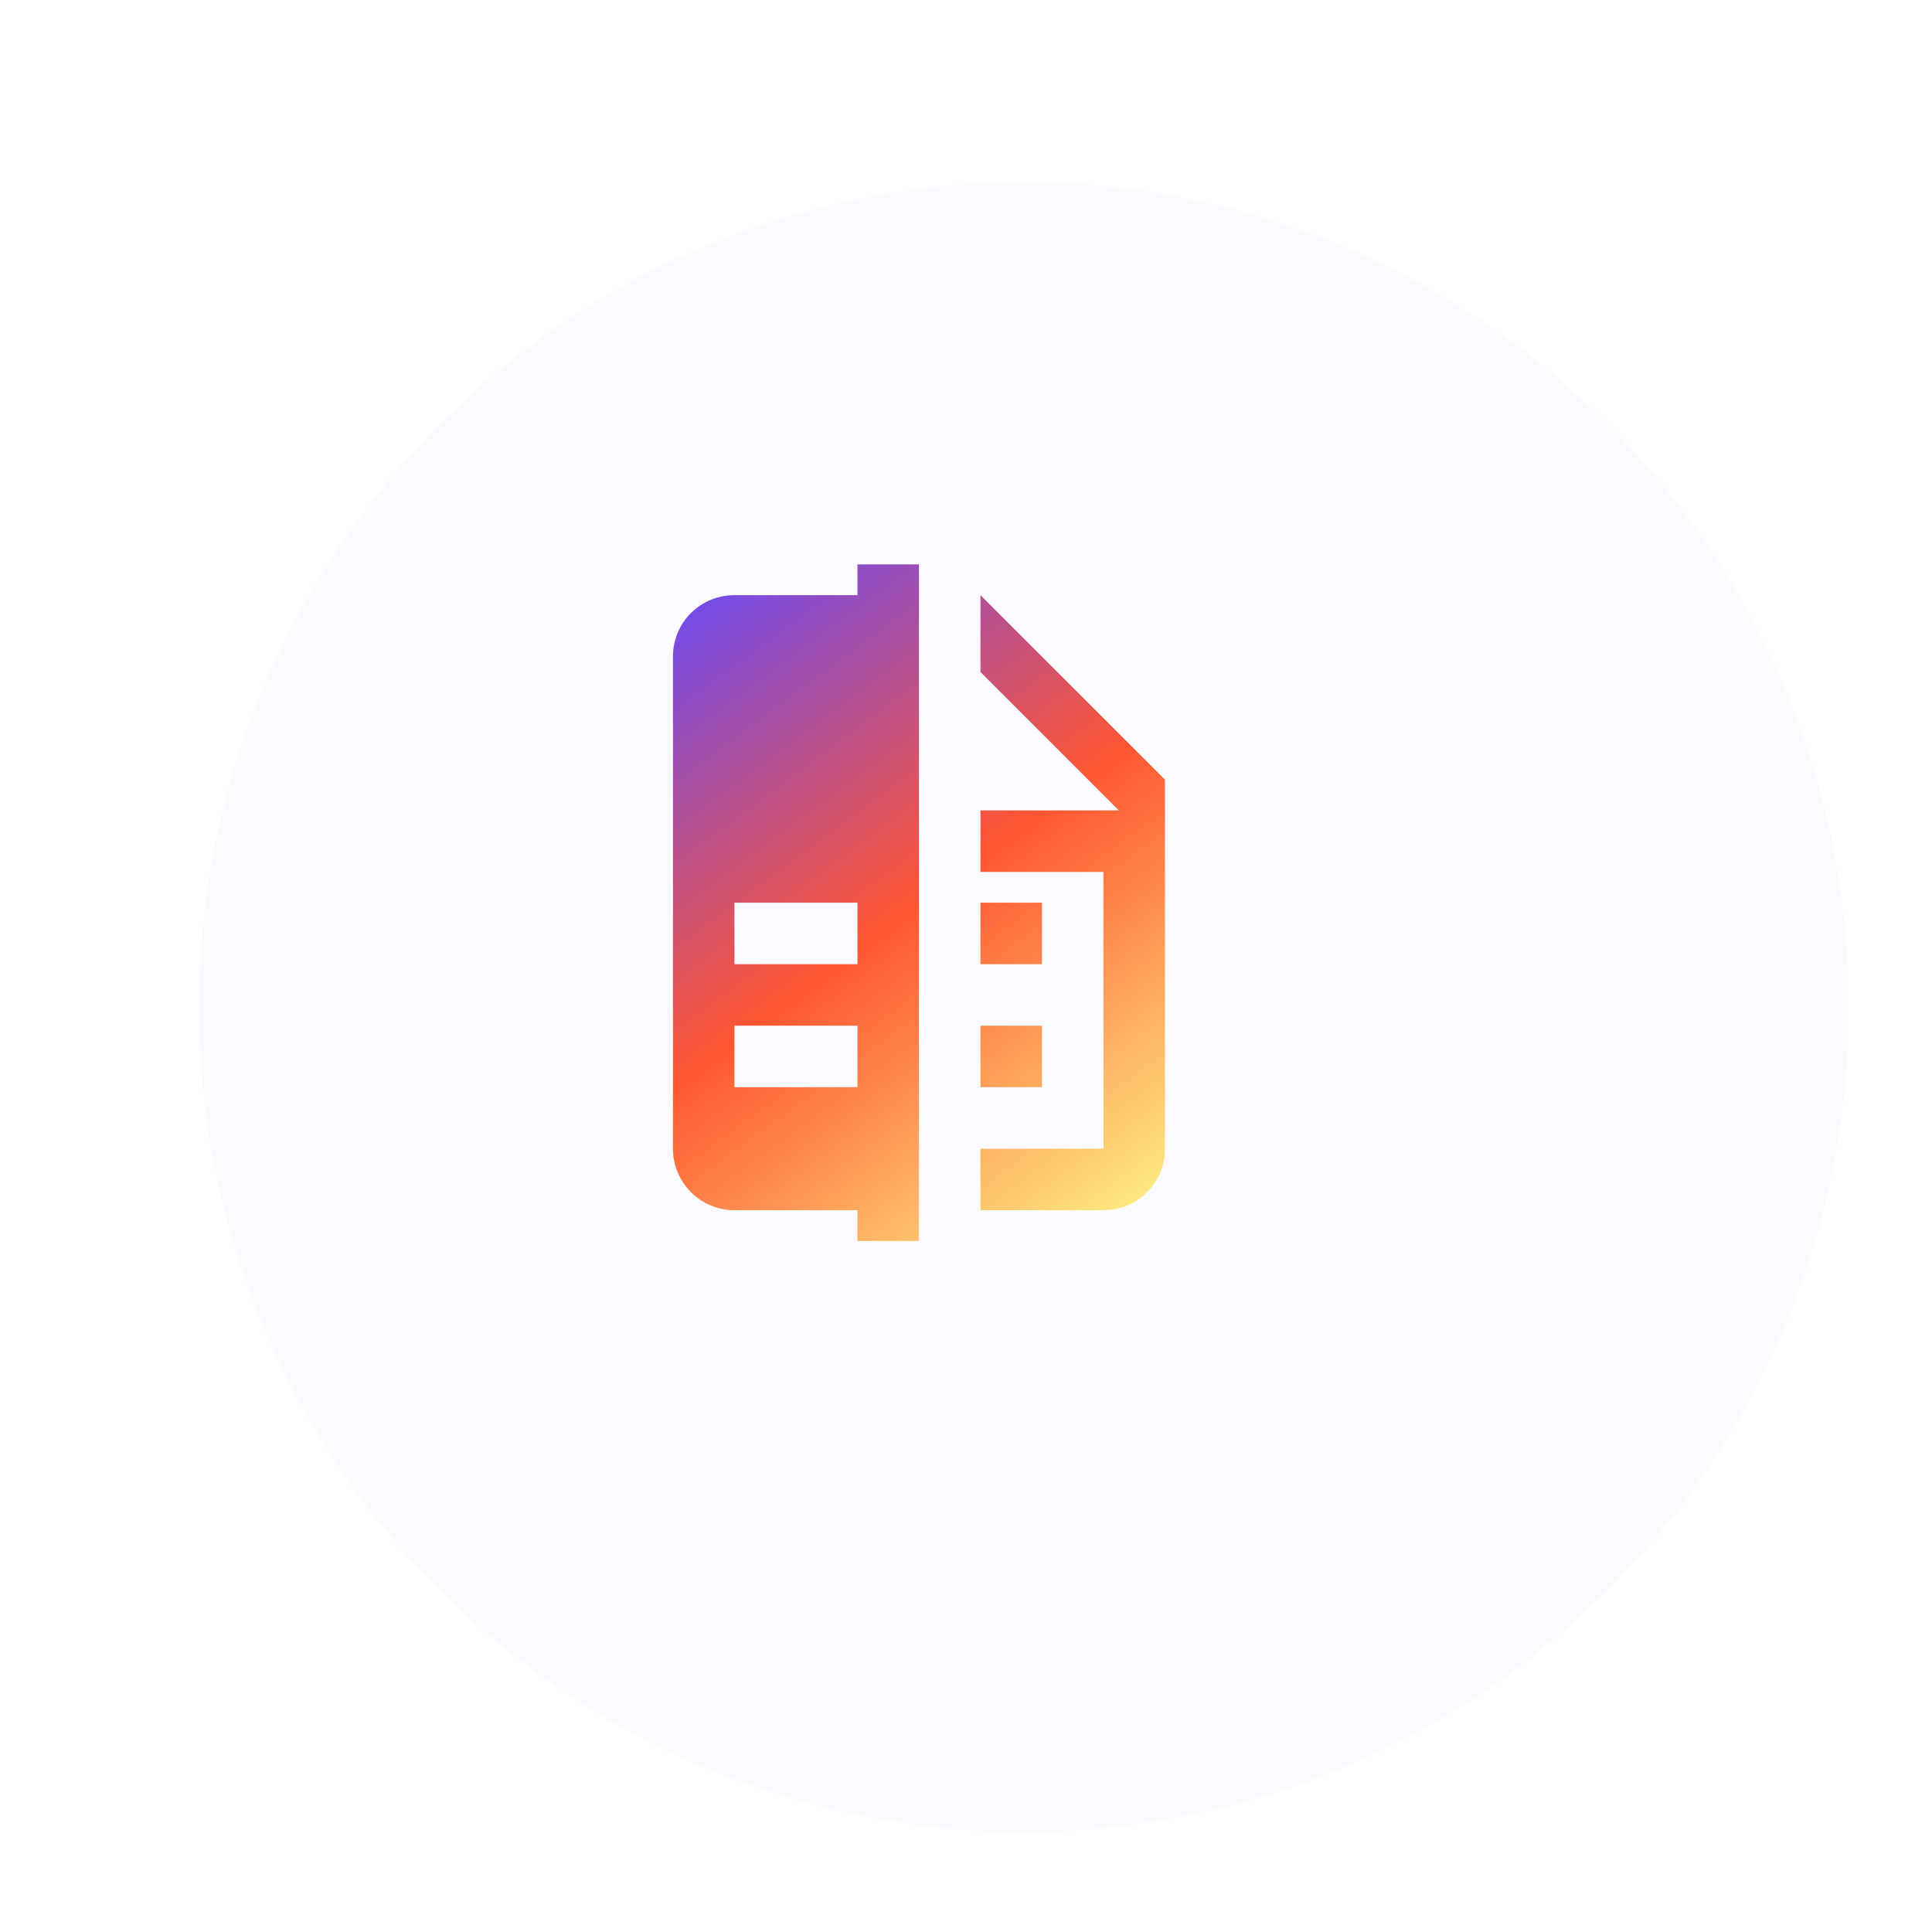 <svg width="89" height="89" viewBox="0 0 89 89" fill="none" xmlns="http://www.w3.org/2000/svg">
<g filter="url(#filter0_di_1_349)">
<circle cx="42.166" cy="42.39" r="38" fill="#FBFBFF"/>
</g>
<path d="M39.5 50.083H33.833V47.25H39.5V50.083ZM39.5 44.417H33.833V41.583H39.5V44.417ZM39.5 26V27.417H33.833C32.261 27.417 31 28.677 31 30.25V52.917C31 53.668 31.299 54.389 31.83 54.92C32.361 55.452 33.082 55.75 33.833 55.75H39.5V57.167H42.333V26H39.5ZM53.667 35.917V52.917C53.667 54.489 52.406 55.75 50.833 55.75H45.167V52.917H50.833V40.167H45.167V37.333H51.542L45.167 30.958V27.417L53.667 35.917ZM48 44.417H45.167V41.583H48V44.417ZM48 50.083H45.167V47.25H48V50.083Z" fill="url(#paint0_linear_1_349)"/>
<defs>
<filter id="filter0_di_1_349" x="0.166" y="0.39" width="88" height="88" filterUnits="userSpaceOnUse" color-interpolation-filters="sRGB">
<feFlood flood-opacity="0" result="BackgroundImageFix"/>
<feColorMatrix in="SourceAlpha" type="matrix" values="0 0 0 0 0 0 0 0 0 0 0 0 0 0 0 0 0 0 127 0" result="hardAlpha"/>
<feOffset dx="2" dy="2"/>
<feGaussianBlur stdDeviation="3"/>
<feComposite in2="hardAlpha" operator="out"/>
<feColorMatrix type="matrix" values="0 0 0 0 0 0 0 0 0 0 0 0 0 0 0 0 0 0 0.15 0"/>
<feBlend mode="normal" in2="BackgroundImageFix" result="effect1_dropShadow_1_349"/>
<feBlend mode="normal" in="SourceGraphic" in2="effect1_dropShadow_1_349" result="shape"/>
<feColorMatrix in="SourceAlpha" type="matrix" values="0 0 0 0 0 0 0 0 0 0 0 0 0 0 0 0 0 0 127 0" result="hardAlpha"/>
<feOffset dx="3" dy="2"/>
<feGaussianBlur stdDeviation="0.5"/>
<feComposite in2="hardAlpha" operator="arithmetic" k2="-1" k3="1"/>
<feColorMatrix type="matrix" values="0 0 0 0 1 0 0 0 0 1 0 0 0 0 1 0 0 0 1 0"/>
<feBlend mode="normal" in2="shape" result="effect2_innerShadow_1_349"/>
</filter>
<linearGradient id="paint0_linear_1_349" x1="31" y1="26" x2="54" y2="57" gradientUnits="userSpaceOnUse">
<stop stop-color="#634AFF"/>
<stop offset="0.5" stop-color="#FF5631"/>
<stop offset="1" stop-color="#FDFC8A"/>
</linearGradient>
</defs>
</svg>
